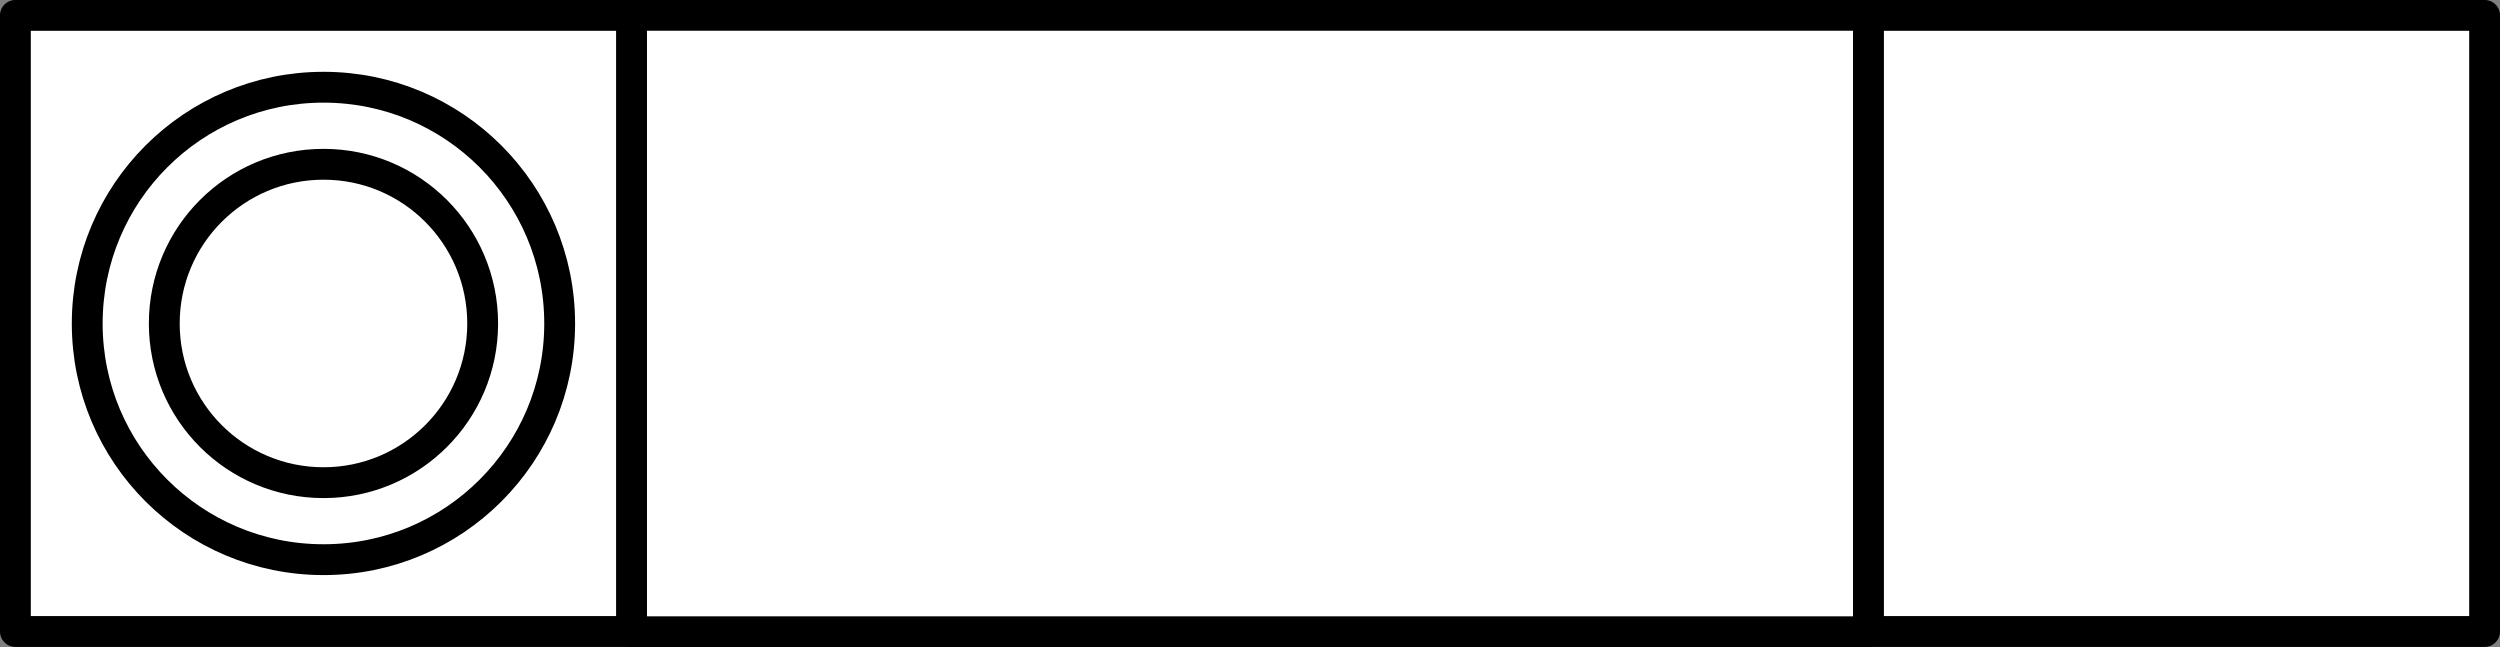 <?xml version="1.0" encoding="UTF-8" standalone="no"?>
<svg xmlns:dc="http://purl.org/dc/elements/1.1/" xmlns:cc="http://creativecommons.org/ns#" xmlns:rdf="http://www.w3.org/1999/02/22-rdf-syntax-ns#" xmlns:svg="http://www.w3.org/2000/svg" xmlns="http://www.w3.org/2000/svg" id="svg5540" version="1.2" viewBox="0 0 45 11.647" height="11.647pt" width="45pt">
  <rect x="0" y="0" width="45" height="11.647" fill="#808080" stroke="none"/>
  <defs id="defs5521">
    <clipPath id="clip1">
      <path id="path5512" d="M 11 0 L 34 0 L 34 11.648 L 11 11.648 Z M 11 0 " />
    </clipPath>
    <clipPath id="clip2">
      <path id="path5515" d="M 0 0 L 12 0 L 12 11.648 L 0 11.648 Z M 0 0 " />
    </clipPath>
    <clipPath id="clip3">
      <path id="path5518" d="M 33 0 L 45 0 L 45 11.648 L 33 11.648 Z M 33 0 " />
    </clipPath>
  </defs>
  <g id="surface80467">
    <g id="g5525" clip-rule="nonzero" clip-path="url(#clip1)">
      <path id="path5523" d="M 11.367 0.277 L 33.633 0.277 L 33.633 11.371 L 11.367 11.371 Z M 11.367 0.277 " style="fill-rule:nonzero;fill:rgb(100%, 100%, 100%);fill-opacity:1;stroke-width:0.553;stroke-linecap:round;stroke-linejoin:round;stroke:rgb(0%, 0%, 0%);stroke-opacity:1;stroke-miterlimit:4" />
    </g>
    <g id="g5529" clip-rule="nonzero" clip-path="url(#clip2)">
      <path id="path5527" d="M 0.277 0.277 L 11.367 0.277 L 11.367 11.367 L 0.277 11.367 Z M 0.277 0.277 " style="fill-rule:nonzero;fill:rgb(100%, 100%, 100%);fill-opacity:1;stroke-width:0.555;stroke-linecap:round;stroke-linejoin:round;stroke:rgb(0%, 0%, 0%);stroke-opacity:1;stroke-miterlimit:4" />
    </g>
    <path id="path5531" d="M 10.074 5.824 C 10.074 8.172 8.172 10.074 5.824 10.074 C 3.473 10.074 1.57 8.172 1.57 5.824 C 1.57 3.473 3.473 1.57 5.824 1.57 C 8.172 1.57 10.074 3.473 10.074 5.824 Z M 10.074 5.824 " style="fill-rule:nonzero;fill:rgb(100%, 100%, 100%);fill-opacity:1;stroke-width:0.555;stroke-linecap:round;stroke-linejoin:round;stroke:rgb(0%, 0%, 0%);stroke-opacity:1;stroke-miterlimit:4" />
    <path id="path5533" d="M 8.688 5.824 C 8.688 7.406 7.406 8.688 5.824 8.688 C 4.238 8.688 2.957 7.406 2.957 5.824 C 2.957 4.238 4.238 2.957 5.824 2.957 C 7.406 2.957 8.688 4.238 8.688 5.824 Z M 8.688 5.824 " style="fill-rule:nonzero;fill:rgb(100%, 100%, 100%);fill-opacity:1;stroke-width:0.555;stroke-linecap:round;stroke-linejoin:round;stroke:rgb(0%, 0%, 0%);stroke-opacity:1;stroke-miterlimit:4" />
    <g id="g5537" clip-rule="nonzero" clip-path="url(#clip3)">
      <path id="path5535" d="M 33.633 0.277 L 44.723 0.277 L 44.723 11.367 L 33.633 11.367 Z M 33.633 0.277 " style="fill-rule:nonzero;fill:rgb(100%, 100%, 100%);fill-opacity:1;stroke-width:0.555;stroke-linecap:round;stroke-linejoin:round;stroke:rgb(0%, 0%, 0%);stroke-opacity:1;stroke-miterlimit:4" />
    </g>
  </g>
</svg>

